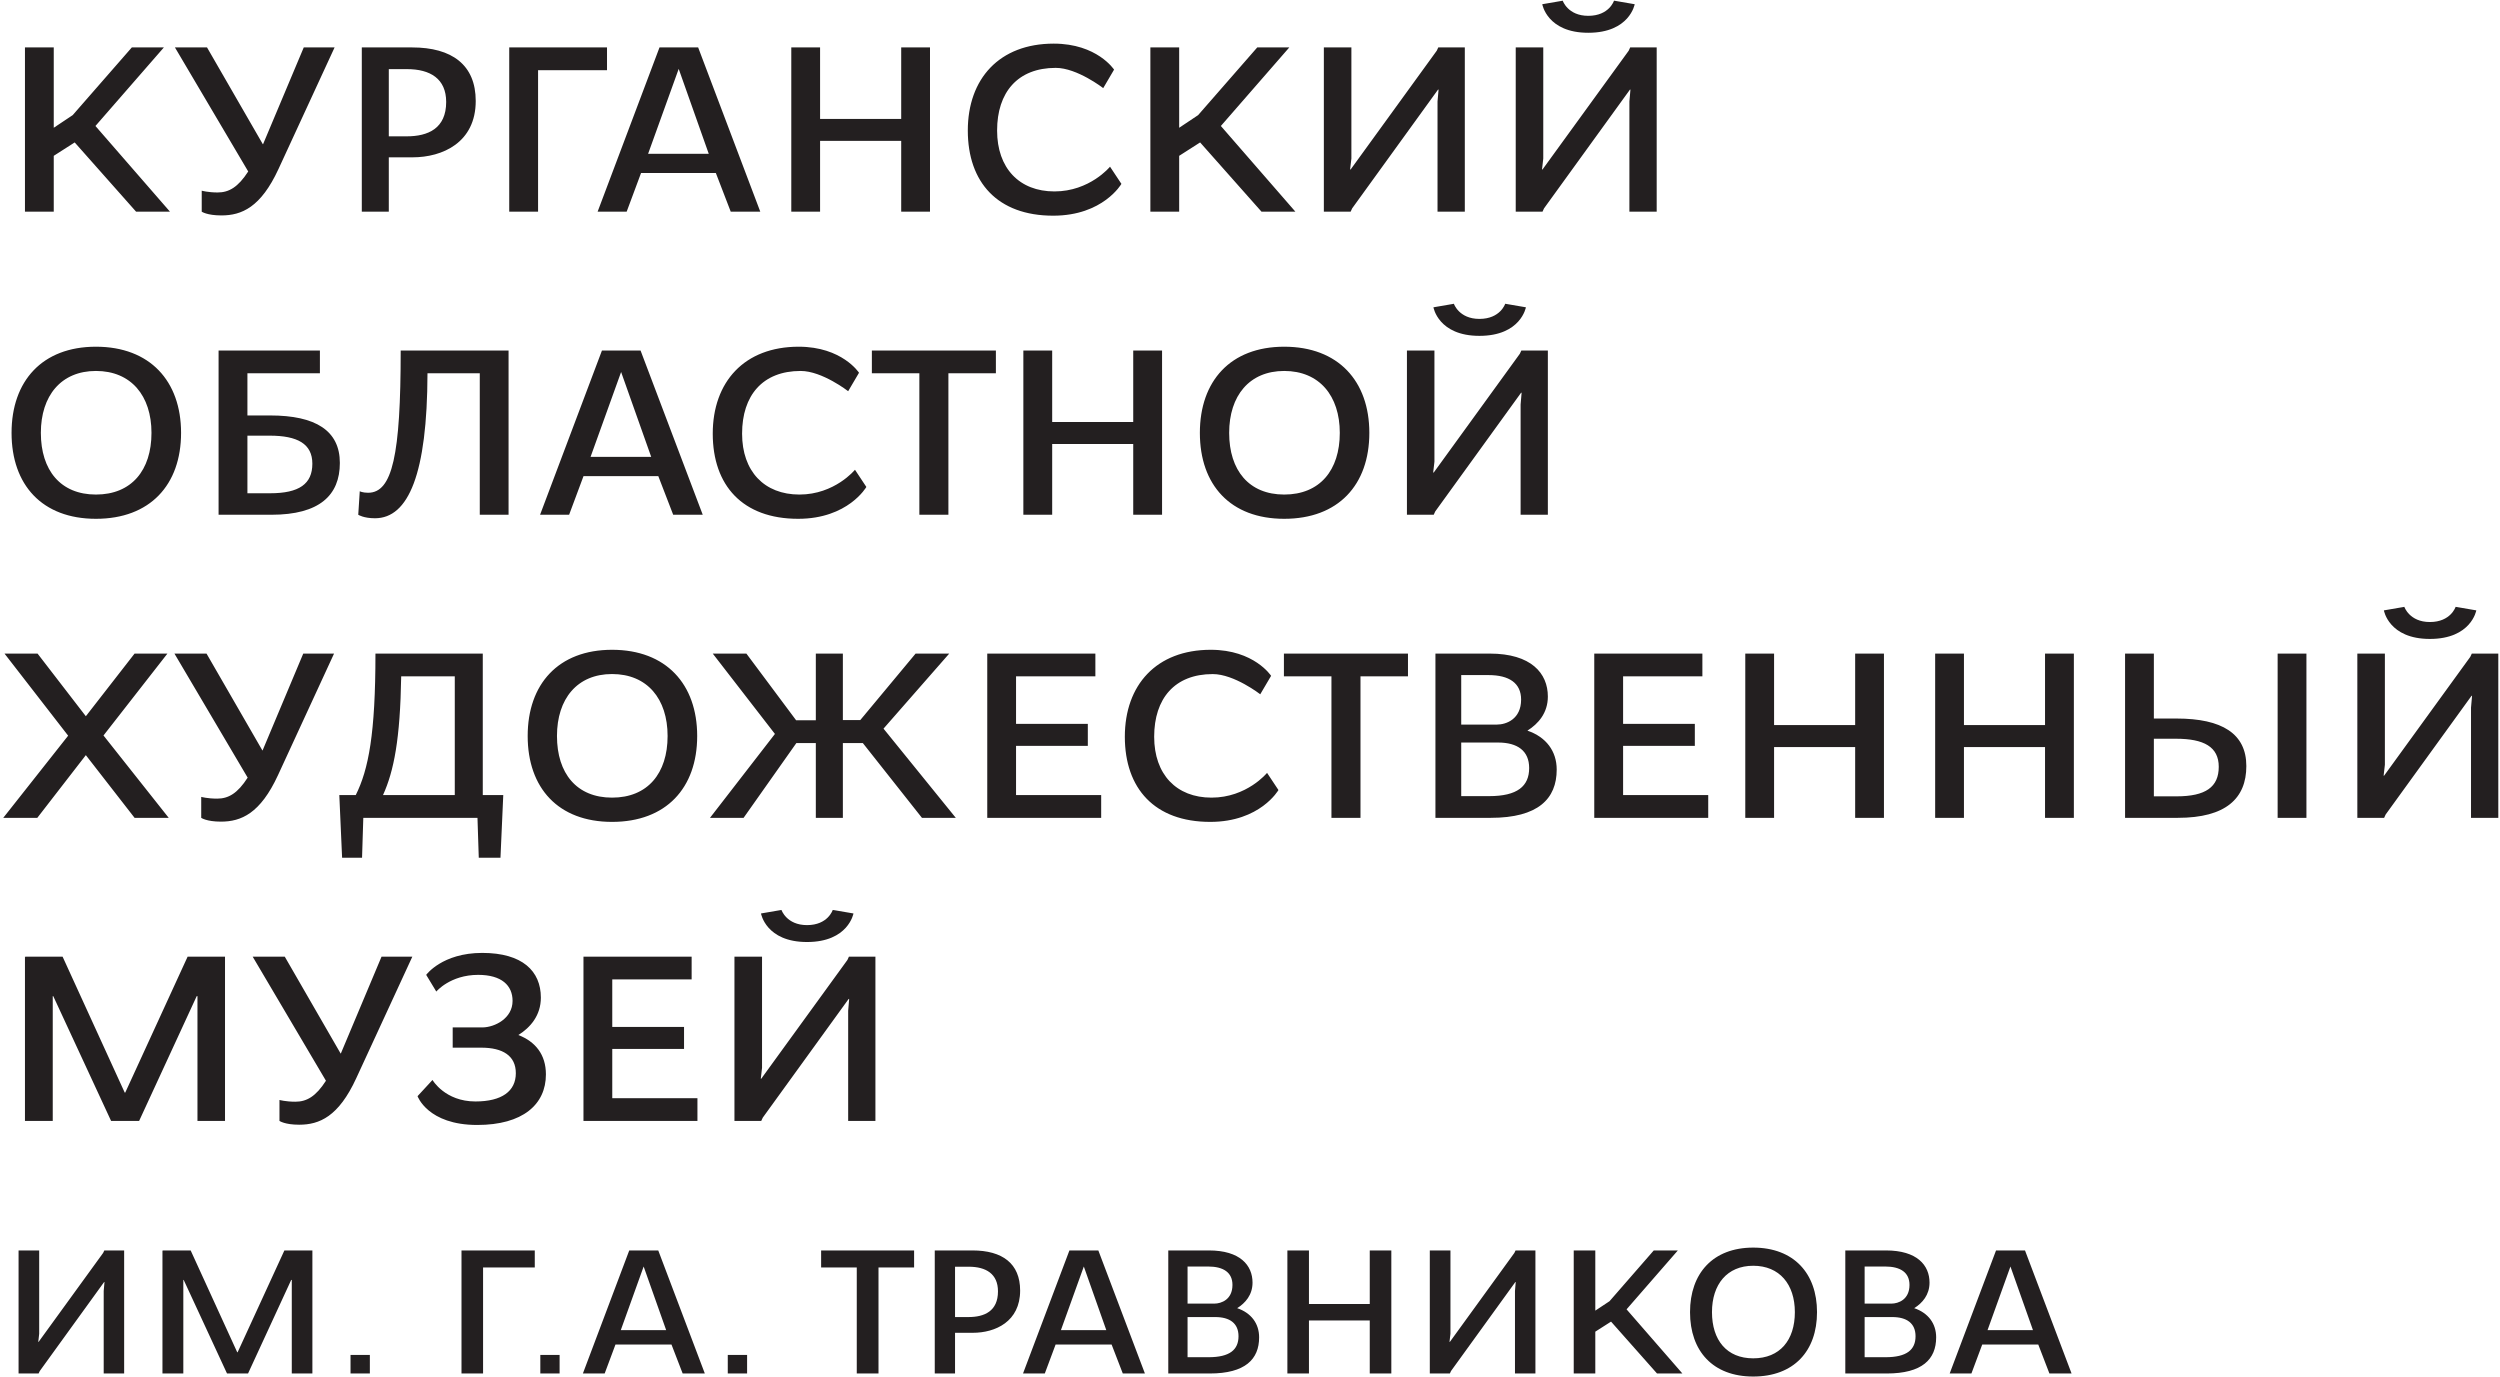 <svg width="737" height="406" viewBox="0 0 737 406" fill="none" xmlns="http://www.w3.org/2000/svg">
<path d="M7.357 13.981H15.845V37.668L21.43 33.94L38.862 13.981H48.31L28.135 37.139L50.106 62.402H40.117L22.021 41.987L15.845 45.937V62.402H7.357V13.981ZM77.552 42.504L89.547 13.981H98.638L82.104 49.813C76.888 61.134 71.229 63.509 65.275 63.509C61.031 63.509 59.468 62.402 59.468 62.402V56.212C59.468 56.212 61.326 56.741 64.155 56.741C67.501 56.741 70.183 55.178 73.173 50.552L51.57 13.981H61.031L77.478 42.504H77.552ZM114.618 20.379V40.191H119.908C126.17 40.191 131.534 37.89 131.534 30.064C131.534 23.21 126.834 20.379 119.982 20.379H114.618ZM106.659 13.981H121.471C133.244 13.981 140.244 19.124 140.244 29.768C140.244 41.987 130.488 46.38 121.631 46.38H114.618V62.402H106.659V13.981ZM158.623 20.687V62.402H150.122V13.981H178.946V20.687H158.623ZM191.063 45.334H208.938L200.081 20.305L191.063 45.334ZM205.814 13.981L224.131 62.402H215.421L211.03 50.995H188.984L184.74 62.402H176.178L194.422 13.981H205.814ZM274.164 62.402H265.675V41.532H241.76V62.402H233.272V13.981H241.76V35.059H265.675V13.981H274.164V62.402ZM325.23 25.978C325.23 25.978 317.553 20.01 311.23 20.01C299.986 20.01 293.946 27.233 293.946 38.48C293.946 49.592 300.503 56.434 310.849 56.434C321.281 56.434 327.235 49.137 327.235 49.137L330.593 54.206C330.593 54.206 325.23 63.583 310.479 63.583C294.093 63.583 285.31 53.751 285.31 38.48C285.31 23.21 294.622 12.861 310.639 12.861C323.434 12.861 328.428 20.527 328.428 20.527L325.23 25.978ZM339.131 13.981H347.619V37.668L353.205 33.94L370.637 13.981H380.085L359.909 37.139L381.881 62.402H371.891L353.795 41.987L347.619 45.937V62.402H339.131V13.981ZM431.827 62.402H423.782V29.916L424.089 26.421H423.929L398.612 61.43L398.169 62.402H390.271V13.981H398.39V46.749L398.009 49.961H398.169L423.56 14.941L424.003 13.981H431.827V62.402ZM475.807 0.199L476.262 0.273L481.909 1.245C481.909 1.245 480.433 9.662 468.217 9.662C456.074 9.662 454.66 1.245 454.66 1.245L460.319 0.273L460.688 0.199C460.688 0.199 462.189 4.666 468.217 4.666C474.405 4.666 475.807 0.199 475.807 0.199ZM488.392 62.402H480.346V29.916L480.654 26.421H480.506L455.176 61.43L454.734 62.402H446.836V13.981H454.955V46.749L454.586 49.961H454.734L480.137 14.953L480.58 13.981H488.392V62.402ZM28.282 109.358C17.998 109.358 12.044 116.668 12.044 127.607C12.044 138.633 17.85 145.794 28.282 145.794C38.776 145.794 44.657 138.633 44.657 127.607C44.657 116.668 38.641 109.358 28.282 109.358ZM28.282 152.944C12.425 152.944 3.408 142.964 3.408 127.607C3.408 112.349 12.425 102.209 28.282 102.209C44.214 102.209 53.379 112.349 53.379 127.607C53.379 142.964 44.214 152.944 28.282 152.944ZM72.939 128.432V145.413H79.631C88.206 145.413 92.081 142.656 92.081 136.701C92.081 130.819 87.677 128.432 79.496 128.432H72.939ZM94.308 110.035H72.939V122.476H79.631C93.04 122.476 100.188 126.943 100.188 136.479C100.188 146.016 94.16 151.75 80.013 151.75H64.438V103.329H94.308V110.035ZM149.925 103.329V151.75H141.437V110.035H126.022C125.949 139.678 120.437 152.784 110.534 152.784C107.176 152.784 105.613 151.75 105.613 151.75L106.056 144.822C106.056 144.822 106.88 145.265 108.516 145.265C115.664 145.265 118.124 134.24 118.124 103.329H149.925ZM174.099 134.683H191.974L183.104 109.666L174.099 134.683ZM188.837 103.329L207.167 151.75H198.457L194.065 140.355H172.02L167.776 151.75H159.213L177.457 103.329H188.837ZM250.04 115.326C250.04 115.326 242.375 109.358 236.04 109.358C224.796 109.358 218.768 116.594 218.768 127.841C218.768 138.94 225.312 145.794 235.671 145.794C246.09 145.794 252.045 138.485 252.045 138.485L255.403 143.555C255.403 143.555 250.039 152.944 235.289 152.944C218.915 152.944 210.119 143.112 210.119 127.841C210.119 112.57 219.444 102.209 235.449 102.209C248.256 102.209 253.238 109.888 253.238 109.888L250.04 115.326ZM293.589 110.035H279.589V151.75H271.027V110.035H257.027V103.329H293.589V110.035ZM342.576 151.75H334.075V130.893H310.184V151.75H301.684V103.329H310.184V124.408H334.075V103.329H342.576V151.75ZM378.584 109.358C368.312 109.358 362.357 116.668 362.357 127.607C362.357 138.633 368.164 145.794 378.584 145.794C389.09 145.794 394.97 138.633 394.97 127.607C394.97 116.668 388.942 109.358 378.584 109.358ZM378.584 152.944C362.726 152.944 353.721 142.964 353.721 127.607C353.721 112.349 362.726 102.209 378.584 102.209C394.527 102.209 403.68 112.349 403.68 127.607C403.68 142.964 394.527 152.944 378.584 152.944ZM443.735 89.547L444.178 89.621L449.837 90.593C449.837 90.593 448.349 99.01 436.133 99.01C423.991 99.01 422.576 90.593 422.576 90.593L428.235 89.621L428.604 89.547C428.604 89.547 430.092 94.014 436.133 94.014C442.308 94.014 443.735 89.547 443.735 89.547ZM456.308 151.75H448.275V119.264L448.57 115.769H448.423L423.105 150.778L422.662 151.75H414.764V103.329H422.871V136.11L422.502 139.309H422.662L448.041 104.301L448.496 103.329H456.308V151.75ZM20.089 216.881L1.329 192.677H11.072L25.305 211.147L39.674 192.677H49.356L30.509 216.82L49.737 241.098H39.674L25.305 222.616L10.998 241.098H0.96L20.089 216.881ZM77.417 221.213L89.399 192.677H98.478L81.956 228.51C76.74 239.831 71.081 242.218 65.127 242.218C60.883 242.218 59.321 241.098 59.321 241.098V234.921C59.321 234.921 61.178 235.438 64.008 235.438C67.366 235.438 70.036 233.875 73.013 229.248L51.423 192.677H60.883L77.343 221.213H77.417ZM118.272 199.383C117.977 217.927 116.119 227.316 112.908 234.392H134.068V199.383H118.272ZM142.323 192.677V234.392H148.363L147.539 252.862H141.142L140.76 241.098H107.102L106.733 252.862H100.852L100.028 234.392H104.875C108.664 226.799 110.682 216.291 110.682 192.677H142.323ZM180.434 198.707C170.15 198.707 164.196 206.004 164.196 216.968C164.196 227.993 170.002 235.142 180.434 235.142C190.928 235.142 196.808 227.993 196.808 216.968C196.808 206.004 190.793 198.707 180.434 198.707ZM180.434 242.292C164.577 242.292 155.56 232.312 155.56 216.968C155.56 201.697 164.577 191.557 180.434 191.557C196.366 191.557 205.531 201.697 205.531 216.968C205.531 232.312 196.366 242.292 180.434 242.292ZM248.477 212.267H253.619L269.92 192.677H279.835L260.459 214.802L281.767 241.098H271.79L254.357 219.047H248.477V241.098H240.505V219.047H234.773L219.211 241.098H209.307L228.449 216.365L210.119 192.677H220.035L234.699 212.341H240.505V192.677H248.477V212.267ZM324.627 241.098H291.042V192.677H322.917V199.383H299.531V213.387H320.69V219.872H299.531V234.392H324.627V241.098ZM371.522 204.675C371.522 204.675 363.858 198.719 357.523 198.719C346.279 198.719 340.25 205.942 340.25 217.189C340.25 228.288 346.795 235.142 357.154 235.142C367.573 235.142 373.528 227.845 373.528 227.845L376.886 232.903C376.886 232.903 371.522 242.292 356.772 242.292C340.398 242.292 331.602 232.46 331.602 217.189C331.602 201.918 340.915 191.557 356.932 191.557C369.739 191.557 374.721 199.236 374.721 199.236L371.522 204.675ZM415.072 199.383H401.072V241.098H392.51V199.383H378.498V192.677H415.072V199.383ZM430.769 218.899V234.699H439.036C447.303 234.699 450.797 231.783 450.797 226.418C450.797 221.361 447.377 218.899 441.644 218.899H430.769ZM441.263 213.608C444.092 213.608 448.423 211.972 448.423 206.237C448.423 201.389 444.917 199.014 438.802 199.014H430.769V213.608H441.263ZM423.166 192.677H439.171C451.4 192.677 456.308 198.485 456.308 205.339C456.308 210.187 453.479 213.387 450.28 215.393C455.792 217.263 458.916 221.434 458.916 226.873C458.916 235.512 453.405 241.098 439.479 241.098H423.166V192.677ZM503.585 241.098H469.988V192.677H501.863V199.383H478.489V213.387H499.636V219.872H478.489V234.392H503.585V241.098ZM555.389 241.098H546.901V220.241H522.998V241.098H514.509V192.677H522.998V213.756H546.901V192.677H555.389V241.098ZM611.376 241.098H602.875V220.241H578.972V241.098H570.484V192.677H578.972V213.756H602.875V192.677H611.376V241.098ZM679.935 241.098H671.447V192.677H679.935V241.098ZM634.959 217.78V234.761H641.664C650.226 234.761 654.089 232.017 654.089 226.049C654.089 220.167 649.697 217.78 641.504 217.78H634.959ZM626.47 192.677H634.959V211.824H641.664C655.06 211.824 662.22 216.291 662.22 225.827C662.22 235.364 656.18 241.098 642.032 241.098H626.47V192.677ZM723.915 178.895L724.37 178.969L730.017 179.941C730.017 179.941 728.541 188.358 716.325 188.358C704.183 188.358 702.768 179.941 702.768 179.941L708.427 178.969L708.796 178.895C708.796 178.895 710.297 183.374 716.325 183.374C722.5 183.374 723.915 178.895 723.915 178.895ZM736.5 192.677V241.098H728.454V208.625L728.762 205.118H728.614L703.285 240.126L702.842 241.098H694.944V192.677H703.063V225.458L702.694 228.658H702.842L728.233 193.649L728.688 192.677H736.5ZM66.333 330.446H58.213V293.654H57.992L41.015 330.446H32.748L15.697 293.654H15.55V330.446H7.357V282.025L7.504 282.259L7.43 282.025H18.453L36.771 322.103H36.918L55.31 282.025H66.333V330.446ZM100.483 310.561L112.478 282.025H121.557L105.023 317.858C99.819 329.179 94.16 331.566 88.194 331.566C83.949 331.566 82.387 330.446 82.387 330.446V324.269C82.387 324.269 84.257 324.786 87.074 324.786C90.433 324.786 93.114 323.223 96.091 318.609L74.489 282.025H83.949L100.409 310.561H100.483ZM125.641 287.39C125.641 287.39 130.328 280.918 142.163 280.918C154.01 280.918 159.447 286.283 159.447 294.097C159.447 299.314 156.396 302.883 152.816 305.122C157.811 307.066 160.936 310.856 160.936 316.738C160.936 325.61 154.083 331.64 140.686 331.64C126.084 331.64 123.094 323.149 123.094 323.149L127.499 318.375C127.499 318.375 131.152 324.712 140.157 324.712C147.982 324.712 152.066 321.66 152.066 316.369C152.066 311.226 148.203 308.851 141.88 308.851H133.453V302.883H142.323C145.89 302.809 151.106 300.212 151.106 295.069C151.106 290.528 147.908 287.39 140.969 287.39C132.715 287.39 128.618 292.312 128.618 292.312L125.641 287.39ZM205.604 330.446H172.007V282.025H203.894V288.732H180.496V302.735H201.655V309.22H180.496V323.74H205.604V330.446ZM245.488 268.256L245.943 268.317L251.602 269.289C251.602 269.289 250.113 277.706 237.91 277.706C225.767 277.706 224.34 269.289 224.34 269.289L229.999 268.317L230.381 268.256C230.381 268.256 231.869 272.723 237.91 272.723C244.085 272.723 245.488 268.256 245.488 268.256ZM258.073 330.446H250.04V297.973L250.335 294.478H250.187L224.869 329.474L224.414 330.446H216.516V282.025H224.648V314.806L224.279 318.006H224.414L249.818 282.997L250.261 282.025H258.073V330.446ZM36.599 404.905H30.571V380.578L30.804 377.944H30.694L11.724 404.179L11.379 404.905H5.474V368.629H11.552V393.191L11.281 395.59H11.379L30.411 369.355L30.755 368.629H36.599V404.905ZM92.093 404.905H86.016V377.329H85.844L73.124 404.905H66.923L54.154 377.329H54.043V404.905H47.892V368.629L48.015 368.789L47.966 368.629H56.208L69.937 398.654H70.048L83.838 368.629H92.093V404.905ZM109.033 404.905H103.337V399.442H109.033V404.905ZM142.409 373.65V404.905H136.049V368.629H157.651V373.65H142.409ZM164.971 404.905H159.287V399.442H164.971V404.905ZM183.005 392.132H196.39L189.747 373.367L183.005 392.132ZM194.053 368.629L207.782 404.905H201.249L197.953 396.365H181.443L178.257 404.905H171.835L185.503 368.629H194.053ZM220.244 404.905H214.548V399.442H220.244V404.905ZM269.477 373.65H258.983V404.905H252.574V373.65H242.068V368.629H269.477V373.65ZM281.545 373.428V388.269H285.494C290.193 388.269 294.204 386.546 294.204 380.689C294.204 375.545 290.698 373.428 285.568 373.428H281.545ZM275.566 368.629H286.675C295.496 368.629 300.736 372.481 300.736 380.455C300.736 389.61 293.429 392.908 286.786 392.908H281.545V404.905H275.566V368.629ZM312.755 392.132H326.14L319.509 373.367L312.755 392.132ZM323.79 368.629L337.519 404.905H330.999L327.702 396.365H311.193L308.007 404.905H301.585L315.265 368.629H323.79ZM350.092 388.269V400.106H356.292C362.493 400.106 365.113 397.928 365.113 393.917C365.113 390.114 362.542 388.269 358.248 388.269H350.092ZM357.966 384.306C360.081 384.306 363.329 383.088 363.329 378.793C363.329 375.151 360.709 373.367 356.12 373.367H350.092V384.306H357.966ZM344.409 368.629H356.403C365.556 368.629 369.246 372.985 369.246 378.117C369.246 381.747 367.118 384.146 364.719 385.647C368.853 387.05 371.19 390.176 371.19 394.249C371.19 400.721 367.069 404.905 356.637 404.905H344.409V368.629ZM410.163 404.905H403.803V389.278H385.879V404.905H379.519V368.629H385.879V384.417H403.803V368.629H410.163V404.905ZM452.642 404.905H446.614V380.578L446.836 377.944H446.725L427.755 404.179L427.423 404.905H421.506V368.629H427.595V393.191L427.312 395.59H427.423L446.442 369.355L446.786 368.629H452.642V404.905ZM463.936 368.629H470.296V386.374L474.491 383.593L487.531 368.629H494.629L479.51 385.992L495.97 404.905H488.49L474.934 389.61L470.296 392.575V404.905H463.936V368.629ZM516.847 373.145C509.158 373.145 504.692 378.621 504.692 386.816C504.692 395.086 509.047 400.438 516.847 400.438C524.72 400.438 529.124 395.086 529.124 386.816C529.124 378.621 524.609 373.145 516.847 373.145ZM516.847 405.803C504.975 405.803 498.221 398.322 498.221 386.816C498.221 375.385 504.975 367.793 516.847 367.793C528.804 367.793 535.657 375.385 535.657 386.816C535.657 398.322 528.804 405.803 516.847 405.803ZM549.693 388.269V400.106H555.881C562.081 400.106 564.702 397.928 564.702 393.917C564.702 390.114 562.131 388.269 557.837 388.269H549.693ZM557.567 384.306C559.682 384.306 562.918 383.088 562.918 378.793C562.918 375.151 560.298 373.367 555.721 373.367H549.693V384.306H557.567ZM543.997 368.629H555.992C565.145 368.629 568.823 372.985 568.823 378.117C568.823 381.747 566.707 384.146 564.308 385.647C568.442 387.05 570.779 390.176 570.779 394.249C570.779 400.721 566.658 404.905 556.213 404.905H543.997V368.629ZM585.923 392.132H599.32L592.677 373.367L585.923 392.132ZM596.97 368.629L610.699 404.905H604.167L600.882 396.365H584.36L581.174 404.905H574.765L588.432 368.629H596.97Z" fill="#231F20"/>
</svg>
